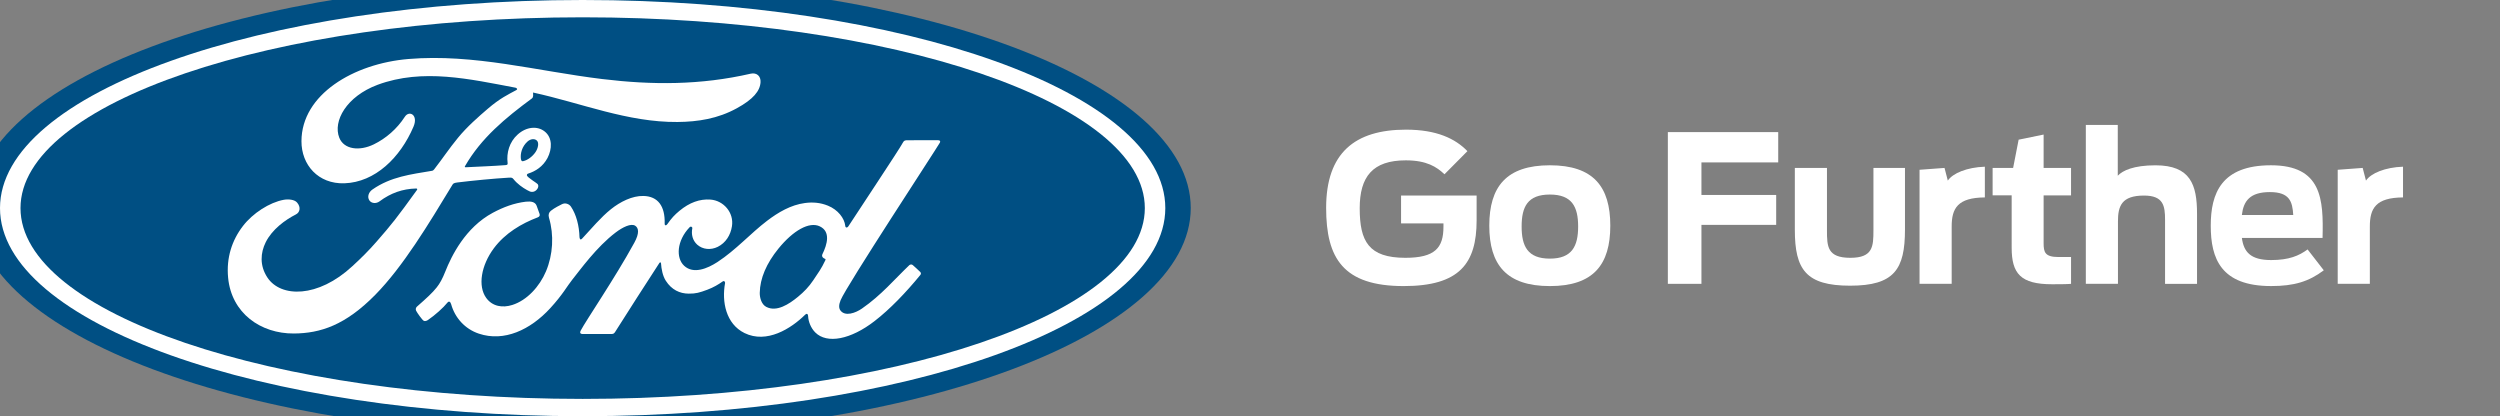 <?xml version="1.0" encoding="utf-8"?>
<!-- Generator: Adobe Illustrator 20.0.0, SVG Export Plug-In . SVG Version: 6.00 Build 0)  -->
<svg version="1.1" id="Layer_1" xmlns="http://www.w3.org/2000/svg" xmlns:xlink="http://www.w3.org/1999/xlink" x="0px" y="0px"
	 viewBox="0 0 107.907 17.964" enable-background="new 0 0 107.907 17.964" xml:space="preserve">
<rect x="0" y="0" width="107.907" height="17.964" fill="#808080" stroke="none"/>
<path fill="#004F83" d="M25.15-0.862c-14.568,0-26.245,4.366-26.245,9.841c0,5.442,11.774,9.842,26.245,9.842
	c14.472,0,26.246-4.415,26.246-9.842C51.396,3.552,39.622-0.862,25.15-0.862"/>
<path fill="#FFFFFF" d="M40.569,6.155c0.034-0.06-0.001-0.103-0.077-0.103c-0.395,0-0.914,0.001-1.326,0.001
	c-0.098,0-0.149,0.012-0.195,0.103c-0.152,0.292-2.006,3.07-2.351,3.609c-0.058,0.082-0.129,0.071-0.137-0.023
	c-0.035-0.321-0.312-0.689-0.747-0.865c-0.332-0.135-0.657-0.159-0.995-0.114c-0.61,0.082-1.152,0.403-1.63,0.766
	c-0.719,0.547-1.341,1.256-2.142,1.78c-0.438,0.285-1.037,0.534-1.438,0.163c-0.363-0.336-0.322-1.083,0.233-1.662
	c0.059-0.06,0.129-0.01,0.118,0.045c-0.052,0.262,0.012,0.521,0.21,0.703c0.242,0.217,0.589,0.242,0.886,0.097
	c0.35-0.174,0.556-0.509,0.615-0.889c0.093-0.59-0.361-1.11-0.929-1.152c-0.461-0.033-0.904,0.128-1.335,0.484
	c-0.216,0.18-0.339,0.312-0.526,0.578c-0.046,0.066-0.116,0.072-0.114-0.024c0.022-0.755-0.291-1.18-0.915-1.194
	c-0.485-0.012-1.003,0.251-1.406,0.573c-0.442,0.355-0.829,0.826-1.243,1.268c-0.052,0.055-0.097,0.052-0.112-0.053
	c-0.012-0.5-0.138-0.985-0.37-1.329c-0.082-0.12-0.255-0.179-0.399-0.098c-0.067,0.037-0.3,0.144-0.469,0.28
	c-0.084,0.069-0.117,0.17-0.08,0.298c0.223,0.747,0.174,1.597-0.129,2.315c-0.278,0.657-0.819,1.25-1.455,1.451
	c-0.419,0.133-0.855,0.067-1.125-0.304c-0.37-0.513-0.22-1.404,0.331-2.145c0.487-0.651,1.191-1.066,1.894-1.333
	c0.083-0.032,0.099-0.085,0.076-0.155c-0.038-0.116-0.099-0.273-0.124-0.345c-0.064-0.171-0.245-0.199-0.465-0.176
	c-0.51,0.06-0.971,0.235-1.426,0.478c-1.191,0.638-1.788,1.873-2.05,2.533c-0.126,0.317-0.234,0.516-0.373,0.69
	c-0.188,0.236-0.423,0.451-0.854,0.83c-0.039,0.034-0.068,0.107-0.035,0.174c0.044,0.091,0.268,0.407,0.331,0.436
	c0.07,0.034,0.152-0.014,0.184-0.037c0.302-0.205,0.663-0.529,0.839-0.749c0.062-0.075,0.126-0.044,0.159,0.071
	c0.164,0.588,0.596,1.068,1.193,1.269c1.092,0.368,2.225-0.164,3.08-1.093c0.543-0.59,0.74-0.969,0.948-1.227
	c0.353-0.438,1.049-1.416,1.879-2.045c0.304-0.231,0.664-0.408,0.845-0.291c0.145,0.094,0.192,0.313-0.041,0.736
	c-0.846,1.545-2.09,3.359-2.318,3.799c-0.042,0.077-0.005,0.137,0.074,0.137c0.443-0.002,0.882-0.001,1.283-0.001
	c0.067-0.003,0.096-0.034,0.13-0.081c0.649-1.016,1.259-1.983,1.914-2.983c0.037-0.059,0.07-0.013,0.071,0.013
	c0.014,0.232,0.071,0.549,0.209,0.757c0.247,0.385,0.598,0.551,0.987,0.553c0.309,0.003,0.466-0.044,0.8-0.168
	c0.271-0.101,0.49-0.233,0.657-0.353c0.098-0.067,0.115,0.046,0.112,0.063c-0.149,0.806,0.035,1.762,0.837,2.158
	c0.96,0.473,2.013-0.192,2.62-0.792c0.059-0.058,0.123-0.052,0.128,0.073c0.013,0.229,0.117,0.501,0.306,0.692
	c0.508,0.51,1.534,0.307,2.562-0.489c0.661-0.51,1.352-1.23,1.977-1.993c0.023-0.03,0.04-0.077-0.004-0.125
	c-0.095-0.099-0.233-0.213-0.327-0.301c-0.043-0.037-0.106-0.026-0.142,0.001c-0.64,0.609-1.216,1.303-2.049,1.877
	c-0.281,0.196-0.728,0.354-0.929,0.082c-0.078-0.106-0.069-0.252,0.008-0.443C36.525,12.353,40.37,6.501,40.569,6.155
	 M35.488,11.063c0.008,0.045,0.066,0.088,0.123,0.109c0.02,0.008,0.031,0.022,0.009,0.069c-0.163,0.35-0.314,0.552-0.518,0.857
	c-0.188,0.281-0.4,0.5-0.658,0.712c-0.388,0.32-0.926,0.67-1.371,0.435c-0.198-0.102-0.283-0.379-0.28-0.603
	c0.01-0.629,0.29-1.276,0.807-1.912c0.631-0.776,1.328-1.179,1.786-0.959c0.473,0.226,0.322,0.774,0.11,1.204
	C35.481,11.008,35.48,11.036,35.488,11.063"/>
<path fill="#FFFFFF" d="M12.687,14.395c-1.434,0.01-2.696-0.876-2.841-2.409c-0.081-0.85,0.159-1.607,0.64-2.231
	c0.427-0.556,1.149-1.018,1.76-1.131c0.199-0.036,0.466-0.013,0.577,0.119c0.173,0.202,0.123,0.423-0.049,0.511
	c-0.466,0.238-1.028,0.646-1.305,1.202c-0.225,0.454-0.271,1.002,0.073,1.523c0.575,0.869,2.179,0.893,3.671-0.493
	c0.37-0.339,0.7-0.665,1.036-1.051c0.657-0.751,0.875-1.025,1.749-2.236c0.01-0.014,0.013-0.033,0.009-0.041
	C18,8.142,17.988,8.138,17.962,8.136c-0.583,0.016-1.091,0.19-1.585,0.559c-0.142,0.103-0.347,0.089-0.436-0.048
	c-0.099-0.154-0.028-0.355,0.136-0.468c0.794-0.553,1.663-0.653,2.55-0.803c0,0,0.062,0.003,0.112-0.065
	c0.364-0.467,0.639-0.888,1.027-1.361c0.391-0.479,0.896-0.919,1.282-1.25c0.538-0.463,0.884-0.619,1.235-0.81
	c0.092-0.048-0.012-0.106-0.04-0.106c-1.96-0.368-3.997-0.845-5.944-0.124c-1.348,0.503-1.938,1.572-1.654,2.286
	c0.202,0.506,0.868,0.589,1.492,0.284c0.518-0.254,0.997-0.663,1.337-1.19c0.19-0.292,0.591-0.081,0.374,0.427
	c-0.57,1.338-1.657,2.4-2.983,2.445c-1.128,0.037-1.856-0.793-1.853-1.817c0.004-2.019,2.253-3.349,4.615-3.548
	c2.845-0.235,5.54,0.522,8.365,0.865c2.164,0.262,4.239,0.267,6.414-0.232c0.257-0.056,0.438,0.109,0.421,0.368
	c-0.022,0.376-0.312,0.738-1.029,1.128c-0.815,0.447-1.667,0.582-2.558,0.59c-2.153,0.017-4.158-0.821-6.233-1.272
	c0.003,0.091,0.026,0.199-0.05,0.256c-1.149,0.848-2.188,1.709-2.884,2.918c-0.023,0.028-0.01,0.055,0.03,0.052
	c0.604-0.032,1.147-0.048,1.712-0.092c0.098-0.009,0.102-0.033,0.094-0.105c-0.05-0.417,0.071-0.892,0.438-1.219
	c0.375-0.336,0.846-0.375,1.157-0.133c0.355,0.276,0.323,0.772,0.13,1.144c-0.198,0.378-0.523,0.579-0.836,0.678
	c0,0-0.065,0.015-0.056,0.074c0.012,0.095,0.438,0.331,0.475,0.394c0.035,0.06,0.017,0.153-0.048,0.224
	c-0.045,0.052-0.116,0.1-0.206,0.098c-0.073-0.001-0.117-0.027-0.211-0.077c-0.191-0.103-0.43-0.274-0.589-0.474
	c-0.055-0.067-0.082-0.069-0.218-0.062c-0.61,0.035-1.562,0.127-2.207,0.207c-0.156,0.02-0.179,0.049-0.212,0.103
	c-1.028,1.695-2.126,3.524-3.331,4.748C14.902,14.04,13.828,14.386,12.687,14.395 M22.484,6.862c0.016,0.087,0.05,0.104,0.089,0.096
	c0.196-0.039,0.41-0.201,0.537-0.387c0.116-0.169,0.17-0.414,0.055-0.511c-0.103-0.088-0.269-0.063-0.393,0.046
	C22.527,6.323,22.452,6.632,22.484,6.862"/>
<path fill="#FFFFFF" d="M25.15,17.964C11.26,17.964,0,13.943,0,8.982C0,4.021,11.26,0,25.15,0c13.889,0,25.148,4.021,25.148,8.982
	C50.297,13.943,39.038,17.964,25.15,17.964 M25.15,0.747c-13.402,0-24.265,3.703-24.265,8.235s10.863,8.236,24.265,8.236
	c13.402,0,24.264-3.704,24.264-8.236S38.551,0.747,25.15,0.747"/>
<path fill="#FFFFFF" d="M57.24,8.972c0-2.369,1.237-3.376,3.447-3.376c1.326,0,2.13,0.389,2.651,0.928l-0.99,0.998
	c-0.336-0.318-0.769-0.601-1.671-0.601c-1.431,0-1.988,0.707-1.988,2.068c0,1.432,0.389,2.139,1.971,2.139
	c1.273,0,1.644-0.424,1.644-1.343V9.643h-1.83V8.441h3.261v1.07c0,1.864-0.742,2.837-3.146,2.837
	C57.973,12.348,57.24,11.146,57.24,8.972"/>
<path fill="#FFFFFF" d="M64.282,9.741c0-1.679,0.733-2.607,2.616-2.607c1.882,0,2.607,0.928,2.607,2.607
	c0,1.68-0.725,2.607-2.607,2.607C65.015,12.348,64.282,11.42,64.282,9.741 M68.117,9.776c0-0.849-0.265-1.379-1.22-1.379
	c-0.963,0-1.219,0.53-1.219,1.379c0,0.849,0.256,1.387,1.219,1.387C67.852,11.163,68.117,10.625,68.117,9.776"/>
<polygon fill="#FFFFFF" points="71.989,5.702 76.753,5.702 76.753,7.01 73.439,7.01 73.439,8.415 76.665,8.415 76.665,9.706 
	73.439,9.706 73.439,12.251 71.989,12.251 "/>
<path fill="#FFFFFF" d="M77.47,9.918V7.249h1.387v2.695c0,0.698,0.018,1.184,1.008,1.184c0.981,0,0.998-0.495,0.998-1.193V7.249
	h1.361v2.66c0,1.714-0.46,2.422-2.368,2.422C77.947,12.331,77.47,11.632,77.47,9.918"/>
<path fill="#FFFFFF" d="M82.853,7.328l1.078-0.08l0.142,0.548c0.212-0.318,0.822-0.574,1.599-0.601v1.326
	C84.497,8.53,84.24,8.989,84.24,9.776v2.475h-1.387V7.328z"/>
<path fill="#FFFFFF" d="M86.008,7.249h0.884l0.238-1.22l1.078-0.221v1.441h1.184v1.184h-1.184v2.06c0,0.389,0.053,0.601,0.645,0.601
	h0.539v1.158c-0.203,0.017-0.574,0.017-0.822,0.017c-1.352,0-1.741-0.459-1.741-1.573V8.432h-0.822V7.249z"/>
<path fill="#FFFFFF" d="M90.03,5.393h1.379v2.192c0.203-0.221,0.681-0.45,1.627-0.45c1.511,0,1.794,0.839,1.794,2.086v3.031H93.45
	V9.493c0-0.61-0.07-1.052-0.91-1.052c-0.964,0-1.123,0.451-1.123,1.114v2.696H90.03V5.393z"/>
<path fill="#FFFFFF" d="M95.422,9.741c0-1.397,0.459-2.607,2.598-2.607c2.201,0,2.271,1.467,2.228,3.137h-3.482
	c0.08,0.601,0.371,0.954,1.263,0.954c0.769,0,1.202-0.185,1.573-0.459l0.699,0.901c-0.645,0.486-1.281,0.68-2.272,0.68
	C95.864,12.348,95.422,11.164,95.422,9.741 M96.765,9.281h2.218c-0.035-0.575-0.151-0.99-1.008-0.99S96.836,8.671,96.765,9.281"/>
<path fill="#FFFFFF" d="M100.902,7.328l1.078-0.08l0.142,0.548c0.212-0.318,0.822-0.574,1.599-0.601v1.326
	c-1.175,0.009-1.432,0.468-1.432,1.255v2.475h-1.387V7.328z"/>
</svg>
